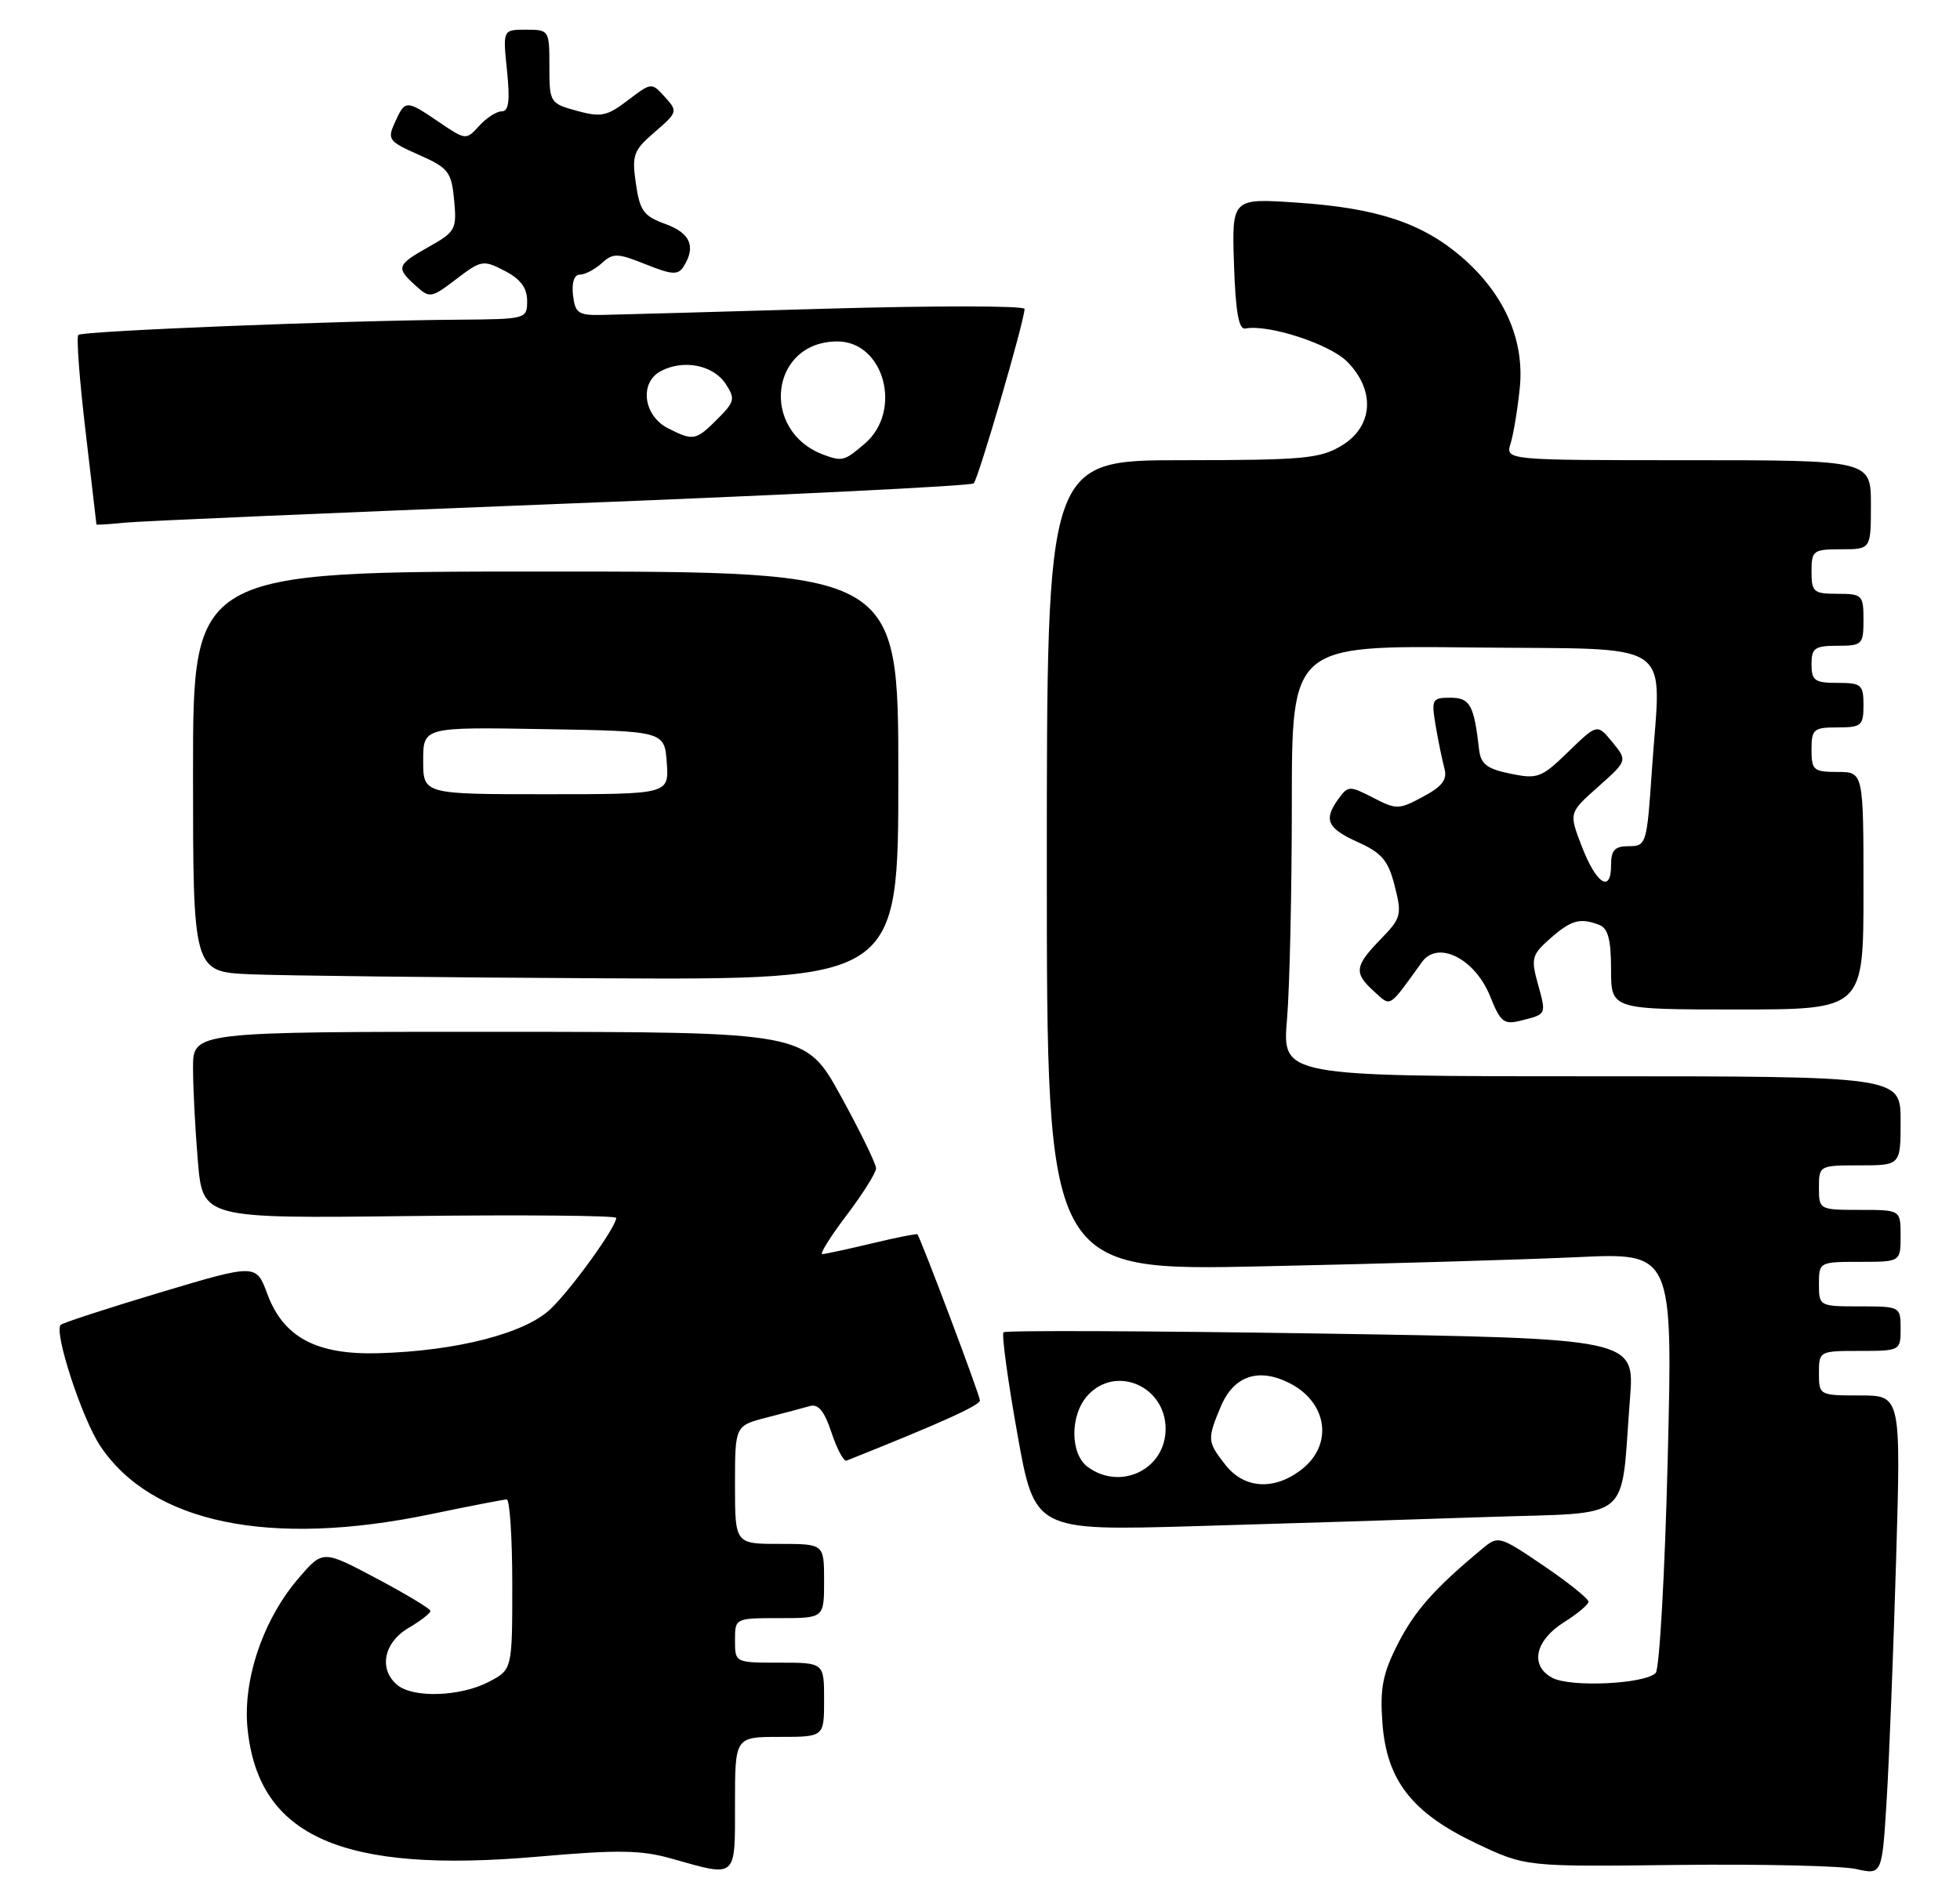 <?xml version="1.0" encoding="UTF-8" standalone="no"?>
<!DOCTYPE svg PUBLIC "-//W3C//DTD SVG 1.1//EN" "http://www.w3.org/Graphics/SVG/1.1/DTD/svg11.dtd" >
<svg xmlns="http://www.w3.org/2000/svg" xmlns:xlink="http://www.w3.org/1999/xlink" version="1.1" viewBox="0 0 264 256">
 <g >
 <path fill="currentColor"
d=" M 255.39 210.25 C 256.05 188.00 256.05 188.00 250.52 188.00 C 245.05 188.00 245.00 187.97 245.00 185.00 C 245.00 182.03 245.06 182.00 250.50 182.00 C 255.94 182.00 256.00 181.97 256.00 179.00 C 256.00 176.03 255.94 176.00 250.50 176.00 C 245.06 176.00 245.00 175.97 245.00 173.00 C 245.00 170.03 245.06 170.00 250.50 170.00 C 256.00 170.00 256.00 170.00 256.00 166.50 C 256.00 163.00 256.00 163.00 250.50 163.00 C 245.06 163.00 245.00 162.97 245.00 160.00 C 245.00 157.03 245.06 157.00 250.50 157.00 C 256.00 157.00 256.00 157.00 256.00 151.00 C 256.00 145.00 256.00 145.00 214.35 145.00 C 172.71 145.00 172.71 145.00 173.35 137.35 C 173.71 133.14 174.00 120.08 174.00 108.33 C 174.00 86.96 174.00 86.96 198.25 87.23 C 226.30 87.54 223.71 85.78 222.50 103.75 C 221.83 113.72 221.74 114.00 219.40 114.00 C 217.49 114.00 217.00 114.52 217.00 116.58 C 217.00 120.40 214.99 119.07 213.03 113.96 C 211.32 109.50 211.32 109.50 215.27 105.99 C 219.21 102.48 219.21 102.48 217.18 99.99 C 215.14 97.50 215.14 97.50 211.25 101.27 C 207.62 104.80 207.11 104.99 203.43 104.23 C 200.27 103.58 199.45 102.94 199.22 100.96 C 198.54 94.96 198.00 94.00 195.35 94.00 C 192.89 94.00 192.78 94.21 193.37 97.75 C 193.72 99.81 194.25 102.40 194.55 103.50 C 194.97 105.03 194.29 105.93 191.67 107.34 C 188.42 109.09 188.08 109.09 184.95 107.47 C 181.81 105.85 181.58 105.85 180.32 107.57 C 178.23 110.44 178.73 111.57 182.91 113.46 C 186.14 114.92 186.99 115.93 187.86 119.36 C 188.85 123.25 188.74 123.68 185.96 126.54 C 182.44 130.17 182.33 131.08 185.09 133.58 C 187.40 135.67 186.97 135.93 191.53 129.61 C 193.67 126.63 198.67 129.15 200.71 134.22 C 202.11 137.73 202.56 138.08 204.89 137.49 C 208.34 136.62 208.30 136.73 207.13 132.50 C 206.19 129.12 206.34 128.61 208.80 126.44 C 211.64 123.94 212.83 123.61 215.42 124.61 C 216.59 125.06 217.00 126.61 217.00 130.61 C 217.00 136.00 217.00 136.00 234.00 136.00 C 251.00 136.00 251.00 136.00 251.00 120.00 C 251.00 104.00 251.00 104.00 247.50 104.00 C 244.28 104.00 244.00 103.76 244.00 101.00 C 244.00 98.24 244.28 98.00 247.50 98.00 C 250.72 98.00 251.00 97.76 251.00 95.00 C 251.00 92.24 250.72 92.00 247.50 92.00 C 244.43 92.00 244.00 91.69 244.00 89.50 C 244.00 87.31 244.43 87.00 247.50 87.00 C 250.83 87.00 251.00 86.83 251.00 83.50 C 251.00 80.17 250.83 80.00 247.50 80.00 C 244.28 80.00 244.00 79.76 244.00 77.00 C 244.00 74.17 244.22 74.00 248.00 74.00 C 252.00 74.00 252.00 74.00 252.00 68.00 C 252.00 62.00 252.00 62.00 227.38 62.00 C 202.77 62.00 202.77 62.00 203.47 59.75 C 203.85 58.51 204.41 55.16 204.70 52.31 C 205.38 45.77 202.59 39.52 196.80 34.56 C 191.49 30.02 185.42 28.02 174.71 27.30 C 165.92 26.70 165.92 26.70 166.21 35.60 C 166.42 41.99 166.85 44.43 167.73 44.26 C 170.80 43.65 179.06 46.33 181.43 48.70 C 185.28 52.55 184.98 57.43 180.75 60.01 C 177.82 61.79 175.68 61.99 159.25 62.00 C 141.00 62.00 141.00 62.00 141.00 116.62 C 141.00 171.24 141.00 171.24 170.25 170.60 C 186.34 170.26 205.31 169.70 212.41 169.37 C 225.32 168.76 225.32 168.76 224.63 196.61 C 224.25 211.93 223.52 224.88 223.01 225.39 C 221.51 226.89 211.53 227.35 209.08 226.04 C 206.02 224.40 206.75 221.00 210.71 218.52 C 212.48 217.41 213.94 216.18 213.96 215.79 C 213.98 215.40 211.27 213.22 207.93 210.95 C 201.97 206.91 201.81 206.86 199.68 208.63 C 193.25 213.97 190.58 216.97 188.30 221.43 C 186.25 225.45 185.86 227.41 186.20 232.08 C 186.76 239.86 190.17 244.24 198.89 248.37 C 205.50 251.50 205.50 251.50 226.00 251.25 C 237.28 251.12 248.07 251.37 250.00 251.80 C 253.50 252.59 253.50 252.59 254.12 242.55 C 254.46 237.02 255.03 222.49 255.39 210.25 Z  M 99.00 243.00 C 99.00 234.00 99.00 234.00 105.00 234.00 C 111.00 234.00 111.00 234.00 111.00 229.00 C 111.00 224.00 111.00 224.00 105.00 224.00 C 99.00 224.00 99.00 224.00 99.00 221.00 C 99.00 218.00 99.00 218.00 105.00 218.00 C 111.00 218.00 111.00 218.00 111.00 213.00 C 111.00 208.00 111.00 208.00 105.00 208.00 C 99.00 208.00 99.00 208.00 99.00 200.04 C 99.00 192.08 99.00 192.08 103.25 190.98 C 105.59 190.38 108.21 189.68 109.08 189.43 C 110.22 189.10 111.05 190.12 112.00 193.01 C 112.74 195.24 113.65 196.93 114.03 196.78 C 126.62 191.76 131.99 189.34 131.99 188.67 C 132.00 188.01 124.10 167.03 123.57 166.29 C 123.48 166.18 120.74 166.72 117.46 167.51 C 114.18 168.29 111.17 168.94 110.77 168.96 C 110.36 168.98 111.82 166.64 114.01 163.75 C 116.20 160.86 117.99 158.01 118.00 157.40 C 118.00 156.80 115.86 152.41 113.25 147.66 C 108.50 139.03 108.50 139.03 67.25 139.01 C 26.00 139.00 26.00 139.00 26.00 143.85 C 26.00 146.52 26.29 152.18 26.65 156.43 C 27.31 164.16 27.31 164.16 55.15 163.83 C 70.47 163.65 83.00 163.76 83.00 164.08 C 83.00 165.30 77.00 173.64 74.16 176.35 C 70.73 179.64 61.51 182.01 51.00 182.31 C 42.63 182.55 38.18 180.18 36.01 174.33 C 34.50 170.26 34.50 170.26 21.59 174.12 C 14.49 176.25 8.45 178.22 8.17 178.49 C 7.23 179.44 11.03 191.09 13.50 194.80 C 20.45 205.21 36.35 208.50 58.00 204.00 C 63.23 202.91 67.84 202.02 68.25 202.01 C 68.66 202.01 69.00 207.16 69.00 213.47 C 69.00 224.95 69.00 224.95 65.79 226.61 C 61.98 228.58 55.65 228.79 53.52 227.01 C 50.98 224.91 51.67 221.31 55.00 219.34 C 56.65 218.37 57.99 217.33 57.98 217.03 C 57.97 216.74 54.71 214.77 50.73 212.66 C 43.50 208.82 43.50 208.82 40.27 212.56 C 35.47 218.10 32.68 226.28 33.34 232.86 C 34.80 247.47 46.10 252.45 72.50 250.13 C 83.26 249.19 86.36 249.23 90.50 250.41 C 99.32 252.90 99.00 253.19 99.00 243.00 Z  M 200.18 204.38 C 220.31 203.69 218.22 205.41 219.55 188.41 C 220.18 180.33 220.18 180.33 177.92 179.66 C 154.68 179.30 135.44 179.22 135.17 179.49 C 134.90 179.77 135.73 185.89 137.02 193.11 C 139.36 206.23 139.36 206.23 160.93 205.61 C 172.79 205.27 190.46 204.71 200.18 204.38 Z  M 121.00 104.50 C 121.00 77.00 121.00 77.00 73.50 77.00 C 26.00 77.00 26.00 77.00 26.00 103.96 C 26.00 130.92 26.00 130.92 33.75 131.26 C 38.01 131.44 59.39 131.69 81.25 131.80 C 121.00 132.00 121.00 132.00 121.00 104.50 Z  M 75.50 67.88 C 105.75 66.70 130.79 65.46 131.15 65.12 C 131.78 64.51 138.00 43.19 138.00 41.62 C 138.00 41.18 125.96 41.17 111.25 41.59 C 96.54 42.02 82.92 42.39 81.00 42.43 C 77.90 42.49 77.46 42.18 77.18 39.75 C 76.99 38.06 77.34 37.00 78.10 37.00 C 78.79 37.00 80.11 36.31 81.05 35.46 C 82.58 34.07 83.16 34.08 86.97 35.61 C 90.55 37.04 91.33 37.08 92.08 35.90 C 93.77 33.23 92.99 31.40 89.63 30.18 C 86.70 29.12 86.18 28.41 85.65 24.73 C 85.09 20.87 85.32 20.26 88.20 17.78 C 91.27 15.13 91.31 15.00 89.56 13.07 C 87.77 11.09 87.75 11.09 84.57 13.51 C 81.76 15.66 80.95 15.82 77.69 14.93 C 74.07 13.93 74.00 13.81 74.00 8.95 C 74.00 4.07 73.96 4.00 70.86 4.00 C 67.72 4.00 67.72 4.00 68.29 9.50 C 68.71 13.58 68.53 15.00 67.58 15.00 C 66.88 15.00 65.51 15.88 64.54 16.96 C 62.79 18.89 62.73 18.89 59.15 16.46 C 54.69 13.43 54.58 13.43 53.20 16.47 C 52.14 18.79 52.33 19.05 56.42 20.86 C 60.41 22.63 60.80 23.13 61.17 26.95 C 61.54 30.89 61.35 31.23 57.78 33.24 C 53.42 35.69 53.30 36.06 55.98 38.48 C 57.89 40.21 58.07 40.18 61.46 37.60 C 64.81 35.04 65.09 34.99 67.98 36.49 C 70.11 37.59 71.00 38.78 71.00 40.53 C 71.00 42.97 70.91 43.00 61.75 43.07 C 46.12 43.18 11.08 44.59 10.55 45.12 C 10.27 45.39 10.71 51.22 11.52 58.06 C 12.32 64.90 12.99 70.57 12.99 70.65 C 13.00 70.74 14.69 70.63 16.75 70.42 C 18.81 70.21 45.25 69.07 75.50 67.88 Z  M 165.07 197.37 C 162.61 194.23 162.58 193.93 164.43 189.50 C 166.18 185.33 169.55 184.20 173.77 186.38 C 178.81 188.99 179.58 194.61 175.37 197.93 C 171.68 200.83 167.62 200.61 165.07 197.37 Z  M 146.52 197.64 C 144.12 195.88 144.10 190.65 146.49 188.01 C 150.26 183.84 157.00 186.72 157.00 192.50 C 157.00 197.93 150.97 200.89 146.52 197.64 Z  M 57.00 102.48 C 57.00 97.95 57.00 97.95 73.25 98.23 C 89.50 98.50 89.50 98.50 89.81 102.75 C 90.11 107.00 90.11 107.00 73.56 107.00 C 57.00 107.00 57.00 107.00 57.00 102.48 Z  M 111.00 61.29 C 102.30 58.11 103.71 46.00 112.79 46.00 C 119.09 46.00 121.61 55.36 116.50 59.75 C 113.77 62.10 113.45 62.19 111.00 61.29 Z  M 90.00 57.71 C 86.66 56.03 86.08 51.56 88.99 50.01 C 92.03 48.38 96.05 49.16 97.73 51.70 C 99.06 53.72 98.97 54.12 96.64 56.45 C 93.73 59.36 93.40 59.43 90.00 57.71 Z "/>
</g>
</svg>